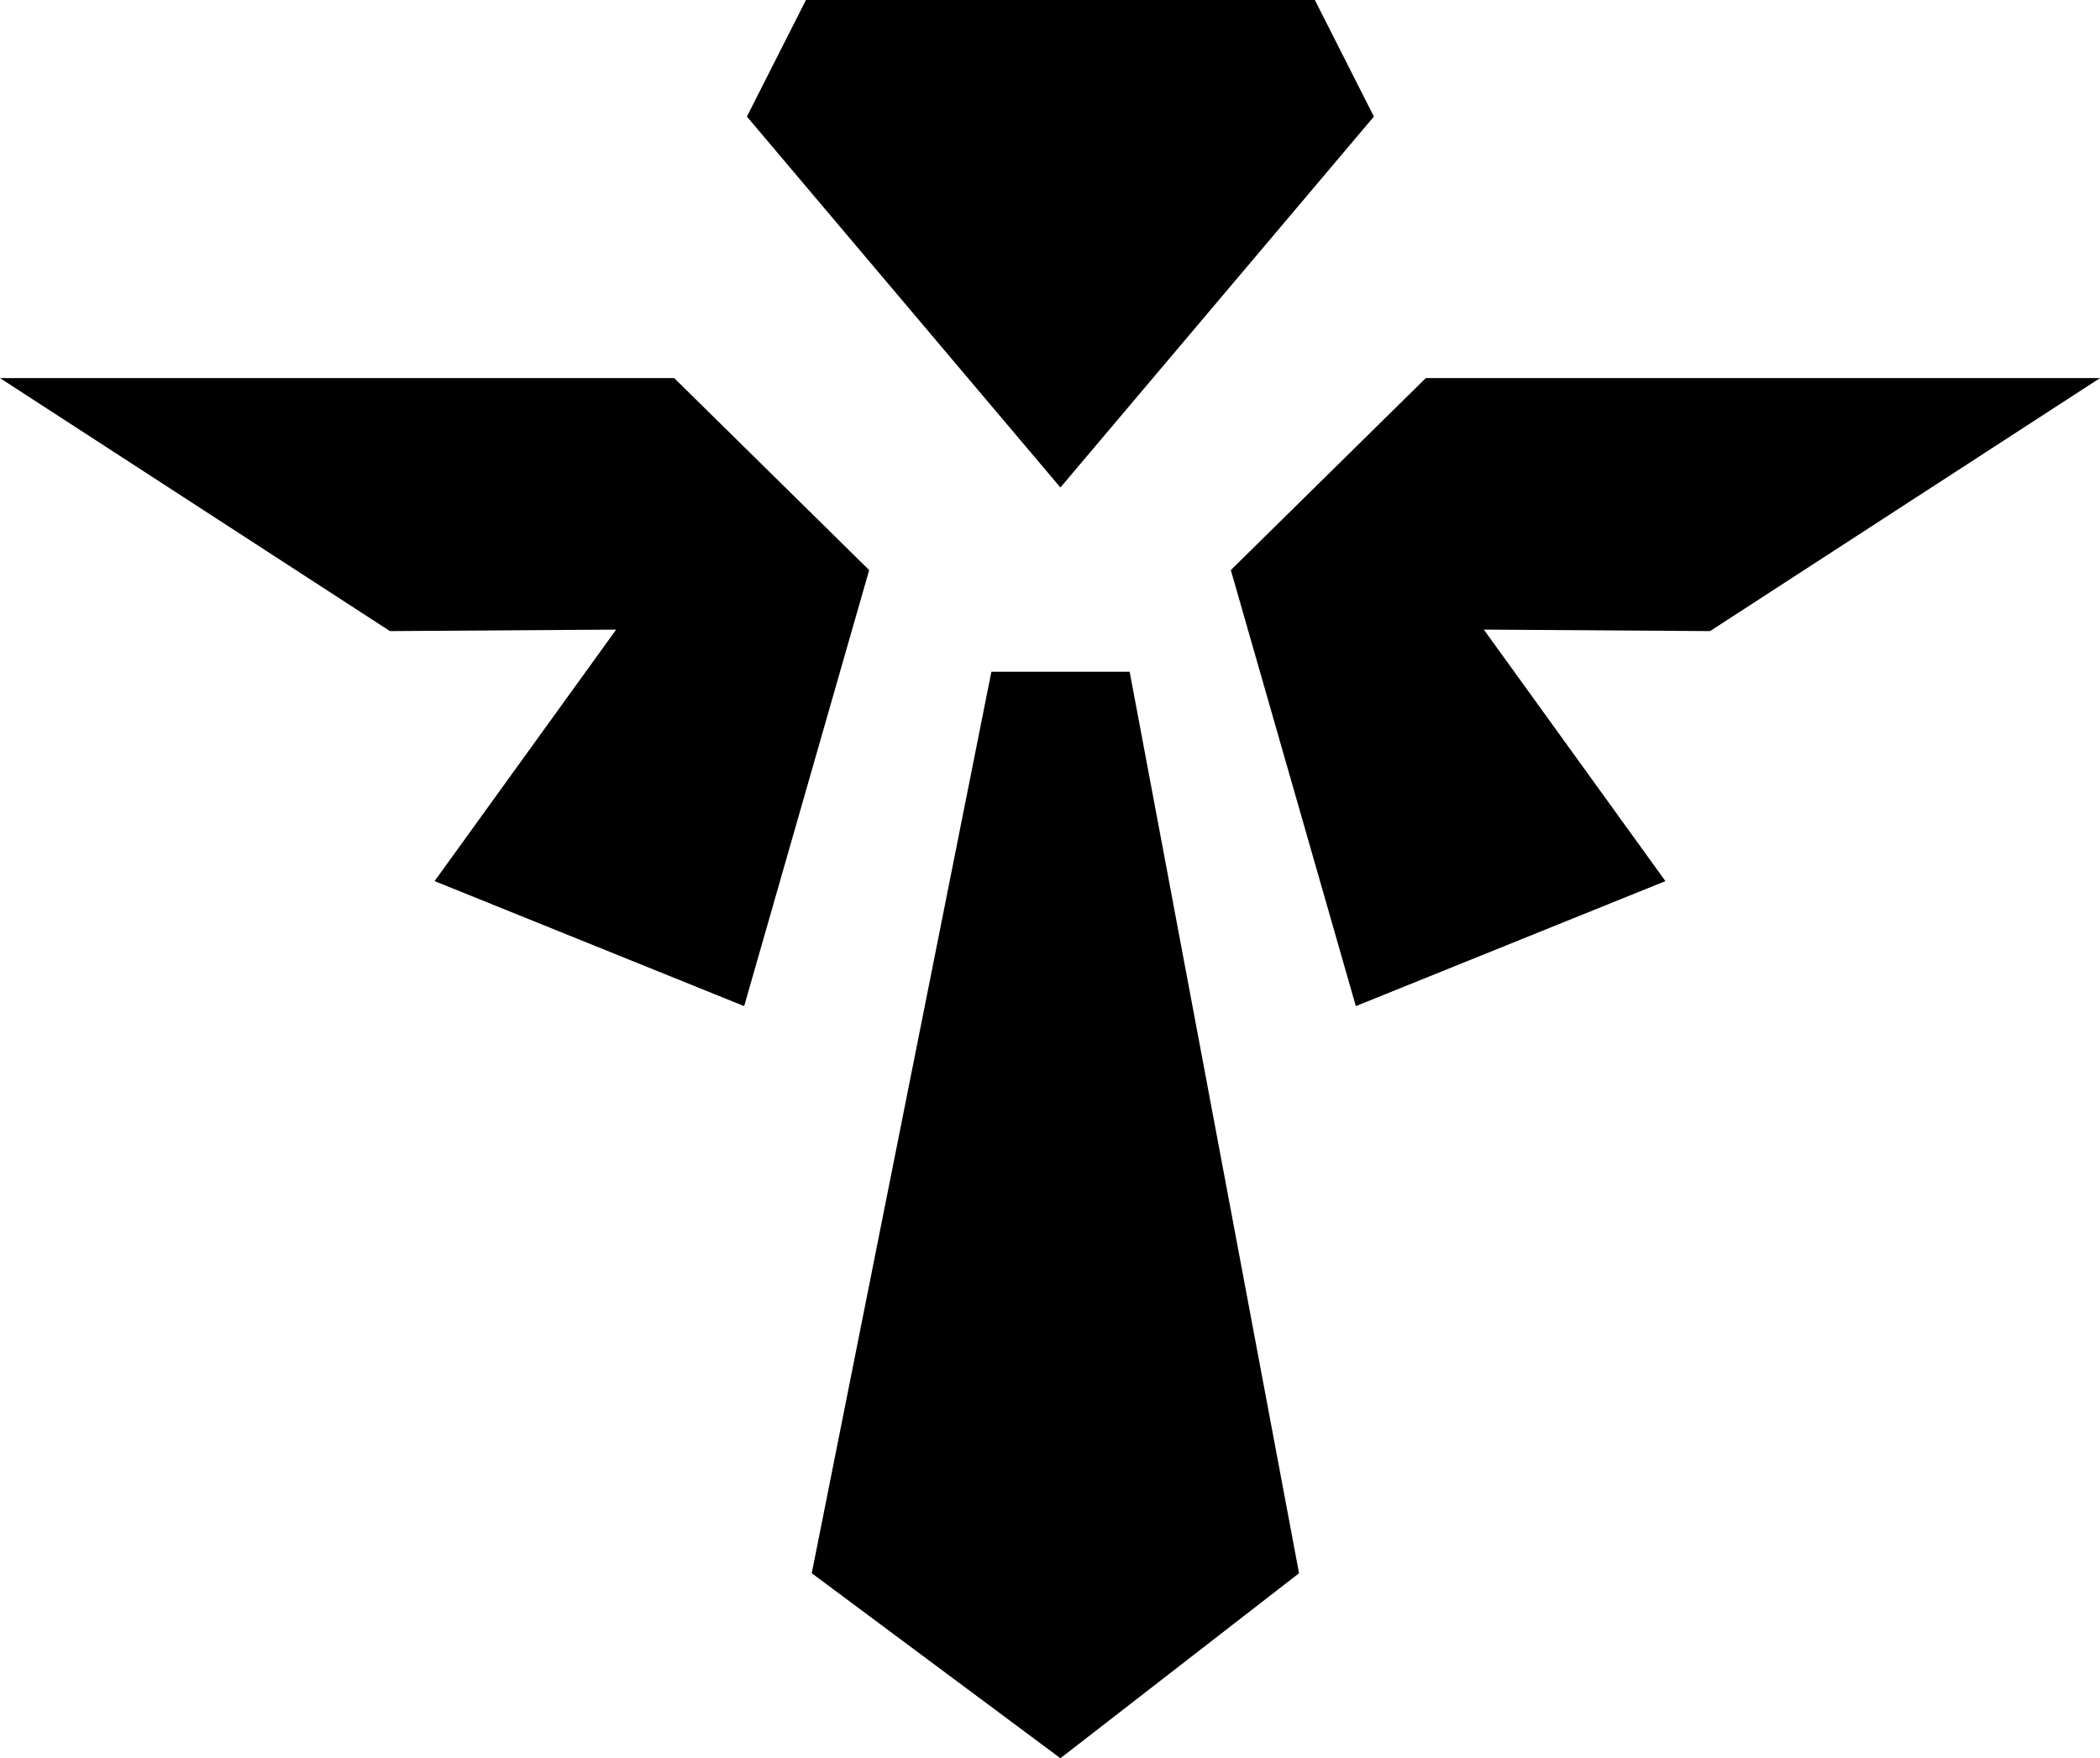 <?xml version="1.0" encoding="UTF-8"?>
<!DOCTYPE svg PUBLIC "-//W3C//DTD SVG 1.1//EN" "http://www.w3.org/Graphics/SVG/1.1/DTD/svg11.dtd">
<!-- Creator: CorelDRAW -->
<svg xmlns="http://www.w3.org/2000/svg" xml:space="preserve" width="7.874in" height="6.593in" version="1.1" style="shape-rendering:geometricPrecision; text-rendering:geometricPrecision; image-rendering:optimizeQuality; fill-rule:evenodd; clip-rule:evenodd"
viewBox="0 0 7871.71 6591.11"
 xmlns:xlink="http://www.w3.org/1999/xlink"
 xmlns:xodm="http://www.corel.com/coreldraw/odm/2003">
 <defs>
  <style type="text/css">
   <![CDATA[
    .fil0 {fill:black}
   ]]>
  </style>
 </defs>
 <g id="Layer_x0020_1">
  <g id="_2914228572672">
   <polygon class="fil0" points="3716.12,2518.11 4234.45,2518.11 4869.38,5897.57 3974.86,6591.11 3042.8,5897.57 "/>
   <polygon class="fil0" points="-0,1417.38 2527.22,1417.36 3258.04,2137.04 2789.42,3771.65 1629.01,3303.03 2309.64,2360.19 1461.66,2365.78 "/>
   <polygon class="fil0" points="7871.71,1417.38 5344.49,1417.36 4613.67,2137.04 5082.29,3771.65 6242.7,3303.03 5562.07,2360.19 6410.05,2365.78 "/>
   <path class="fil0" d="M3974.86 0l-953.78 0 -221.33 437.01 1175.12 1390.51 0 -1827.52zm0 0l953.78 0 221.33 437.01 -1175.12 1390.51 0 -1827.52z"/>
  </g>
 </g>
</svg>
